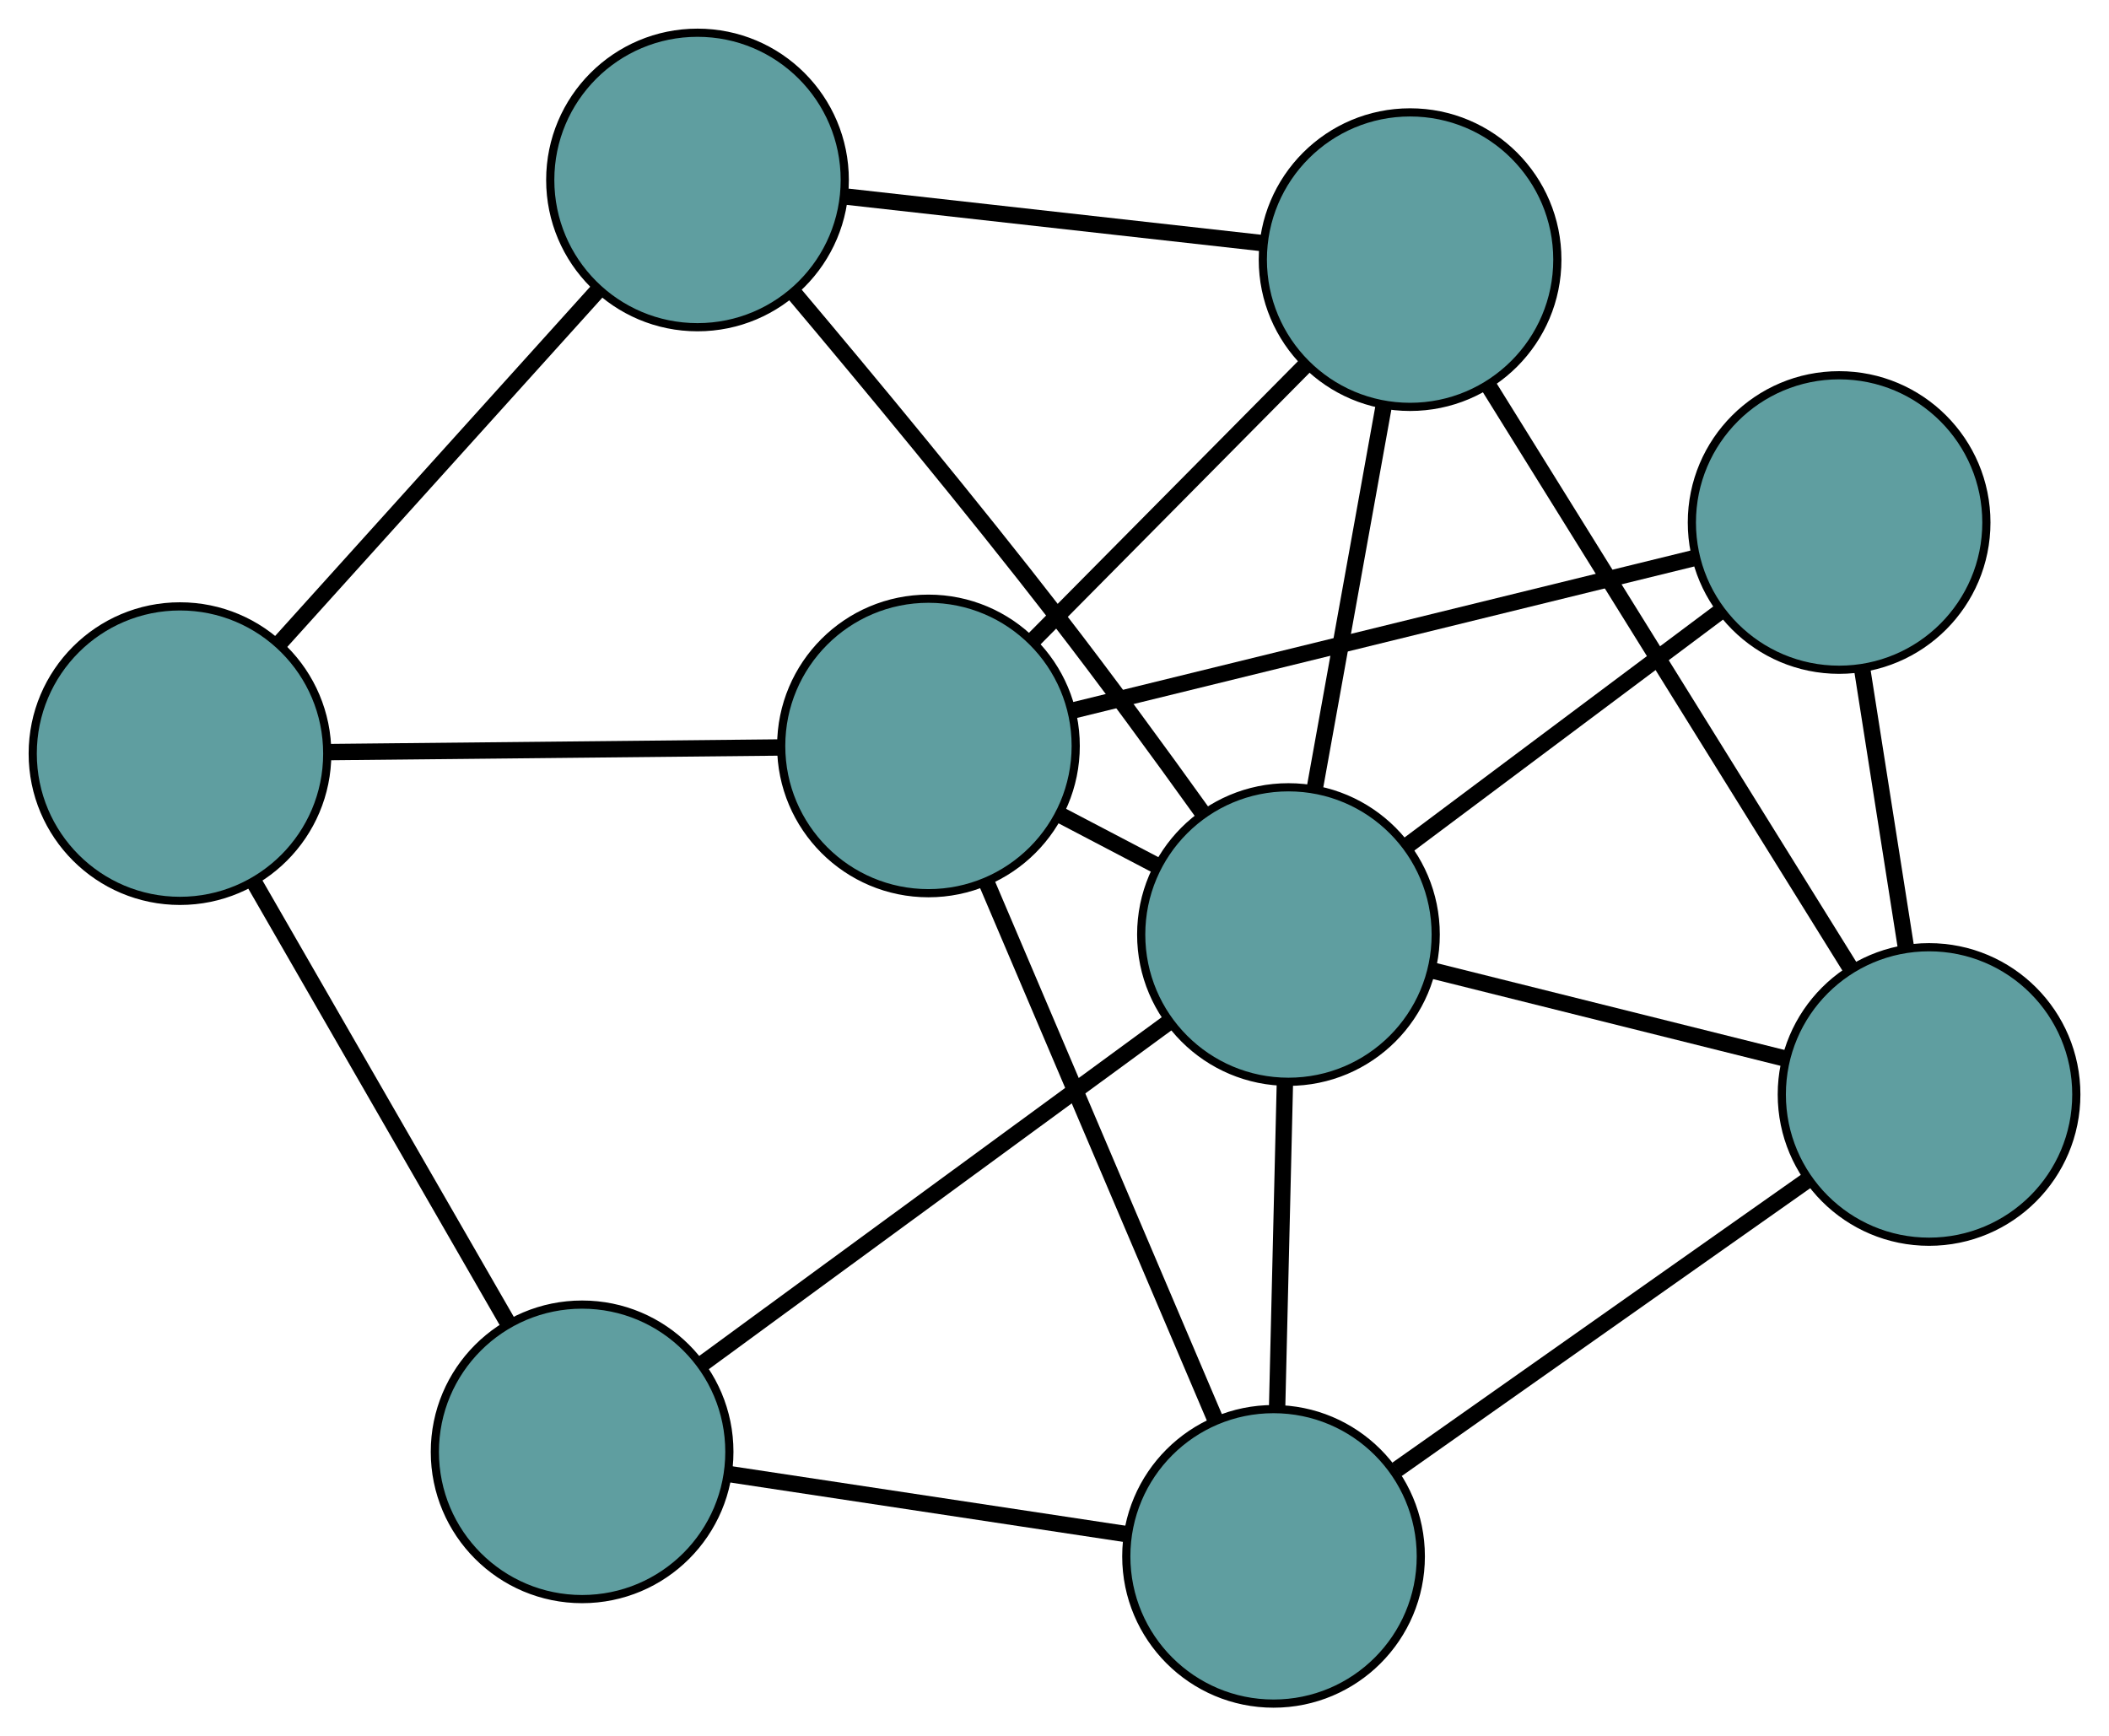 <?xml version="1.0" encoding="UTF-8" standalone="no"?>
<!DOCTYPE svg PUBLIC "-//W3C//DTD SVG 1.1//EN"
 "http://www.w3.org/Graphics/SVG/1.1/DTD/svg11.dtd">
<!-- Generated by graphviz version 2.36.0 (20140111.2315)
 -->
<!-- Title: G Pages: 1 -->
<svg width="100%" height="100%"
 viewBox="0.00 0.00 257.79 212.25" xmlns="http://www.w3.org/2000/svg" xmlns:xlink="http://www.w3.org/1999/xlink">
<g id="graph0" class="graph" transform="scale(1 1) rotate(0) translate(4 208.253)">
<title>G</title>
<!-- 0 -->
<g id="node1" class="node"><title>0</title>
<ellipse fill="cadetblue" stroke="black" cx="18" cy="-116.128" rx="18" ry="18"/>
</g>
<!-- 4 -->
<g id="node5" class="node"><title>4</title>
<ellipse fill="cadetblue" stroke="black" cx="81.258" cy="-186.253" rx="18" ry="18"/>
</g>
<!-- 0&#45;&#45;4 -->
<g id="edge1" class="edge"><title>0&#45;&#45;4</title>
<path fill="none" stroke="black" stroke-width="2" d="M30.197,-129.649C41.398,-142.067 57.909,-160.37 69.099,-172.774"/>
</g>
<!-- 5 -->
<g id="node6" class="node"><title>5</title>
<ellipse fill="cadetblue" stroke="black" cx="67.153" cy="-30.776" rx="18" ry="18"/>
</g>
<!-- 0&#45;&#45;5 -->
<g id="edge2" class="edge"><title>0&#45;&#45;5</title>
<path fill="none" stroke="black" stroke-width="2" d="M27.015,-100.473C35.829,-85.169 49.177,-61.989 58.028,-46.621"/>
</g>
<!-- 7 -->
<g id="node8" class="node"><title>7</title>
<ellipse fill="cadetblue" stroke="black" cx="109.488" cy="-117.066" rx="18" ry="18"/>
</g>
<!-- 0&#45;&#45;7 -->
<g id="edge3" class="edge"><title>0&#45;&#45;7</title>
<path fill="none" stroke="black" stroke-width="2" d="M36.075,-116.314C52.114,-116.478 75.423,-116.717 91.45,-116.881"/>
</g>
<!-- 1 -->
<g id="node2" class="node"><title>1</title>
<ellipse fill="cadetblue" stroke="black" cx="168.359" cy="-176.515" rx="18" ry="18"/>
</g>
<!-- 1&#45;&#45;4 -->
<g id="edge4" class="edge"><title>1&#45;&#45;4</title>
<path fill="none" stroke="black" stroke-width="2" d="M150.311,-178.533C135.363,-180.204 114.224,-182.567 99.282,-184.238"/>
</g>
<!-- 6 -->
<g id="node7" class="node"><title>6</title>
<ellipse fill="cadetblue" stroke="black" cx="231.795" cy="-74.462" rx="18" ry="18"/>
</g>
<!-- 1&#45;&#45;6 -->
<g id="edge5" class="edge"><title>1&#45;&#45;6</title>
<path fill="none" stroke="black" stroke-width="2" d="M177.993,-161.015C189.986,-141.722 210.34,-108.978 222.277,-89.773"/>
</g>
<!-- 1&#45;&#45;7 -->
<g id="edge6" class="edge"><title>1&#45;&#45;7</title>
<path fill="none" stroke="black" stroke-width="2" d="M155.585,-163.615C145.71,-153.644 132.105,-139.906 122.237,-129.941"/>
</g>
<!-- 8 -->
<g id="node9" class="node"><title>8</title>
<ellipse fill="cadetblue" stroke="black" cx="153.492" cy="-94.013" rx="18" ry="18"/>
</g>
<!-- 1&#45;&#45;8 -->
<g id="edge7" class="edge"><title>1&#45;&#45;8</title>
<path fill="none" stroke="black" stroke-width="2" d="M165.133,-158.613C162.639,-144.775 159.204,-125.71 156.712,-111.88"/>
</g>
<!-- 2 -->
<g id="node3" class="node"><title>2</title>
<ellipse fill="cadetblue" stroke="black" cx="151.67" cy="-18" rx="18" ry="18"/>
</g>
<!-- 2&#45;&#45;5 -->
<g id="edge8" class="edge"><title>2&#45;&#45;5</title>
<path fill="none" stroke="black" stroke-width="2" d="M133.746,-20.709C119.403,-22.878 99.387,-25.903 85.051,-28.07"/>
</g>
<!-- 2&#45;&#45;6 -->
<g id="edge9" class="edge"><title>2&#45;&#45;6</title>
<path fill="none" stroke="black" stroke-width="2" d="M166.741,-28.62C181.156,-38.778 202.76,-54.002 217.062,-64.08"/>
</g>
<!-- 2&#45;&#45;7 -->
<g id="edge10" class="edge"><title>2&#45;&#45;7</title>
<path fill="none" stroke="black" stroke-width="2" d="M144.514,-34.805C136.757,-53.022 124.449,-81.929 116.678,-100.179"/>
</g>
<!-- 2&#45;&#45;8 -->
<g id="edge11" class="edge"><title>2&#45;&#45;8</title>
<path fill="none" stroke="black" stroke-width="2" d="M152.102,-36.014C152.39,-48.044 152.768,-63.808 153.057,-75.865"/>
</g>
<!-- 3 -->
<g id="node4" class="node"><title>3</title>
<ellipse fill="cadetblue" stroke="black" cx="220.802" cy="-144.381" rx="18" ry="18"/>
</g>
<!-- 3&#45;&#45;6 -->
<g id="edge12" class="edge"><title>3&#45;&#45;6</title>
<path fill="none" stroke="black" stroke-width="2" d="M223.633,-126.375C225.261,-116.017 227.302,-103.038 228.935,-92.65"/>
</g>
<!-- 3&#45;&#45;7 -->
<g id="edge13" class="edge"><title>3&#45;&#45;7</title>
<path fill="none" stroke="black" stroke-width="2" d="M202.917,-139.992C182.145,-134.895 148.081,-126.537 127.328,-121.444"/>
</g>
<!-- 3&#45;&#45;8 -->
<g id="edge14" class="edge"><title>3&#45;&#45;8</title>
<path fill="none" stroke="black" stroke-width="2" d="M206.197,-133.452C194.906,-125.004 179.352,-113.364 168.069,-104.921"/>
</g>
<!-- 4&#45;&#45;8 -->
<g id="edge15" class="edge"><title>4&#45;&#45;8</title>
<path fill="none" stroke="black" stroke-width="2" d="M93.06,-172.401C102.046,-161.741 114.631,-146.571 125.211,-132.908 131.243,-125.119 137.723,-116.247 142.956,-108.945"/>
</g>
<!-- 5&#45;&#45;8 -->
<g id="edge16" class="edge"><title>5&#45;&#45;8</title>
<path fill="none" stroke="black" stroke-width="2" d="M81.799,-41.503C97.676,-53.132 122.869,-71.584 138.774,-83.234"/>
</g>
<!-- 6&#45;&#45;8 -->
<g id="edge17" class="edge"><title>6&#45;&#45;8</title>
<path fill="none" stroke="black" stroke-width="2" d="M214.027,-78.898C201.212,-82.098 183.988,-86.399 171.19,-89.594"/>
</g>
<!-- 7&#45;&#45;8 -->
<g id="edge18" class="edge"><title>7&#45;&#45;8</title>
<path fill="none" stroke="black" stroke-width="2" d="M125.624,-108.613C129.45,-106.609 133.532,-104.47 137.358,-102.466"/>
</g>
</g>
</svg>

